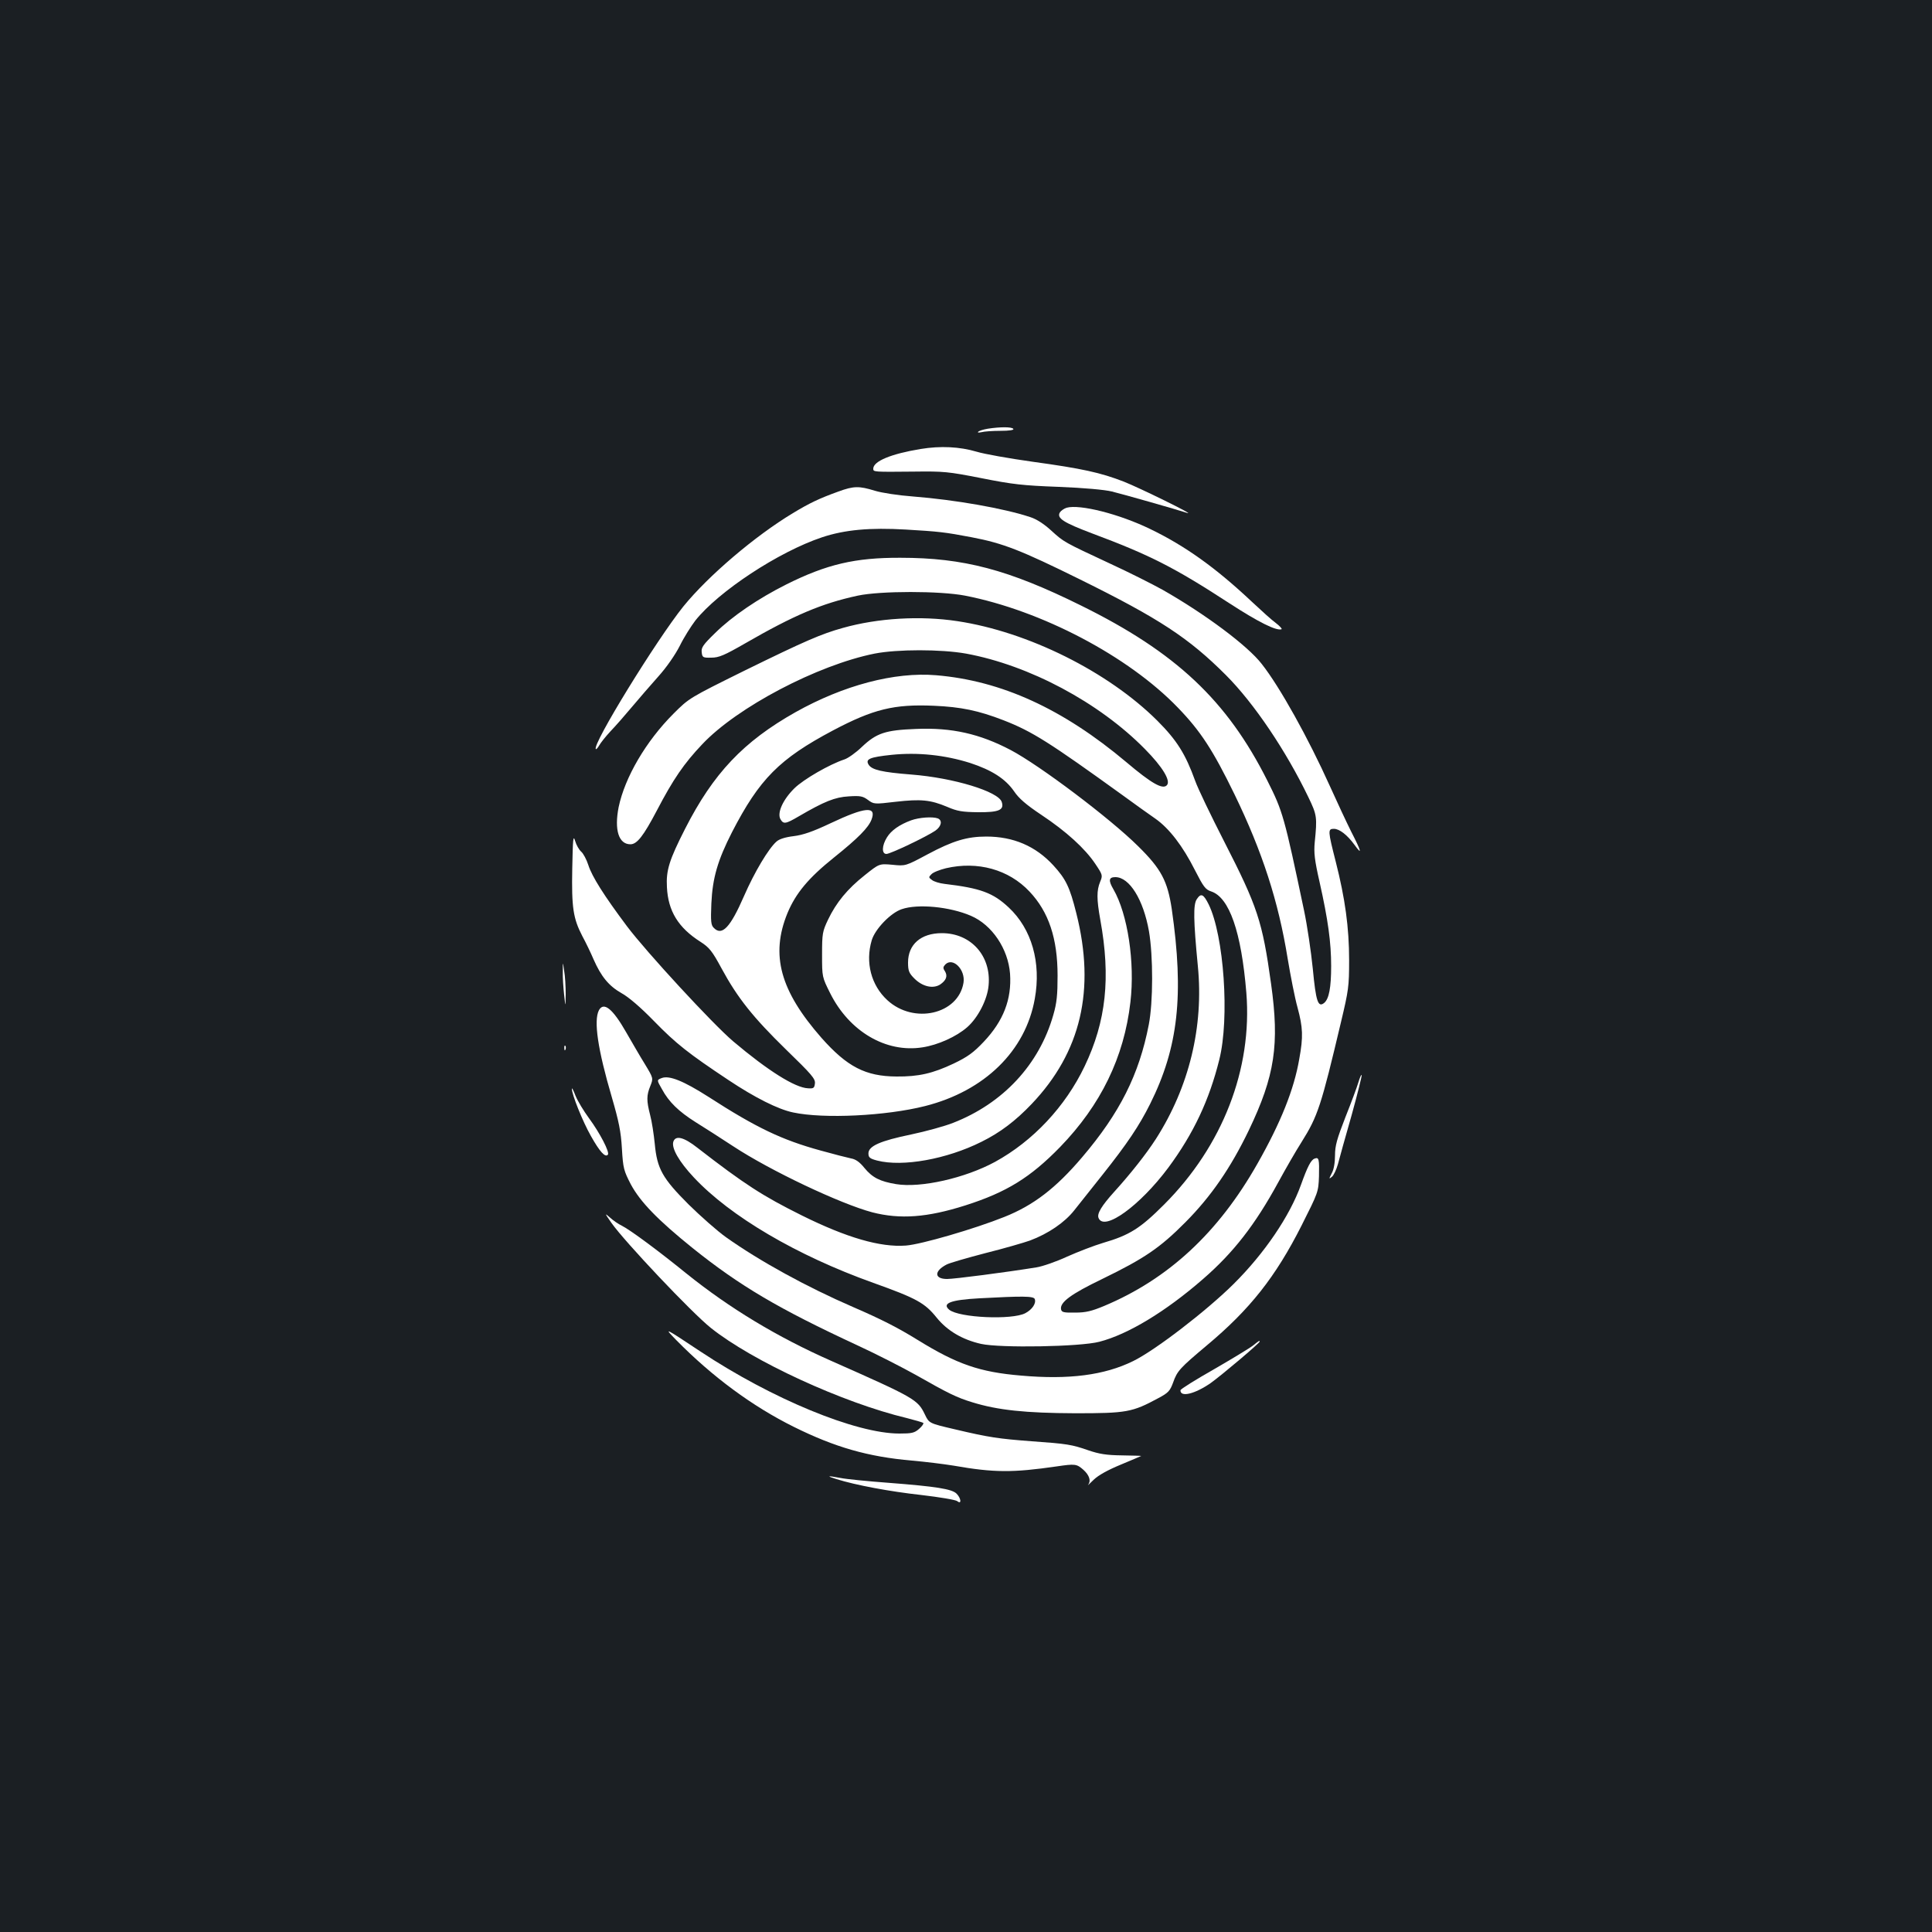 <?xml version="1.0" standalone="no"?>
<!DOCTYPE svg PUBLIC "-//W3C//DTD SVG 20010904//EN"
 "http://www.w3.org/TR/2001/REC-SVG-20010904/DTD/svg10.dtd">
<svg version="1.0" xmlns="http://www.w3.org/2000/svg"
 width="1000pt" height="1000pt" viewBox="0 0 1000 1000"
 preserveAspectRatio="xMidYMid meet">
<rect width="100%" height="100%" fill="#1b1f23"/>
<g transform="translate(0,1000) scale(0.1,-0.1)"
fill="#ffffff" stroke="none">
<path d="M5113 7781 c-24 -4 -46 -11 -50 -16 -5 -4 3 -5 17 -2 14 4 58 7 98 7
46 0 71 4 67 10 -7 11 -67 11 -132 1z"/>
<path d="M4765 7676 c-152 -25 -245 -63 -245 -102 0 -17 1 -17 210 -15 154 2
177 0 350 -34 161 -32 213 -38 400 -45 130 -5 239 -15 275 -24 54 -13 339 -94
390 -111 49 -15 -249 131 -328 162 -121 47 -217 68 -472 103 -121 17 -251 40
-290 52 -88 26 -187 31 -290 14z"/>
<path d="M4340 7456 c-100 -36 -150 -60 -236 -112 -196 -118 -438 -324 -567
-483 -139 -173 -474 -717 -453 -738 2 -3 10 6 17 18 7 13 33 46 59 74 26 27
76 84 111 126 35 42 97 113 136 157 44 49 88 113 112 160 21 43 58 101 80 130
120 151 431 356 656 431 117 39 247 51 434 40 168 -10 200 -13 341 -40 163
-31 254 -67 560 -218 411 -203 563 -303 755 -495 146 -146 312 -393 427 -632
45 -93 46 -104 33 -234 -5 -53 -1 -91 25 -205 44 -196 60 -313 60 -435 0 -112
-11 -170 -36 -191 -32 -26 -43 8 -59 177 -9 89 -29 224 -45 300 -103 489 -110
514 -190 673 -209 416 -474 665 -965 907 -376 186 -607 247 -935 247 -234 1
-382 -34 -590 -138 -144 -72 -281 -165 -368 -251 -63 -61 -73 -76 -70 -100 3
-27 6 -29 50 -28 39 0 67 12 175 74 253 146 397 207 583 247 117 25 426 25
555 0 395 -77 845 -313 1102 -580 117 -121 181 -219 293 -449 144 -297 227
-553 275 -850 15 -90 37 -203 51 -253 28 -104 30 -151 9 -266 -27 -158 -96
-330 -217 -543 -202 -356 -460 -596 -794 -736 -63 -26 -93 -34 -149 -34 -60
-1 -70 2 -73 17 -7 36 51 79 213 157 218 106 299 161 431 294 133 134 234 281
328 476 135 282 159 444 115 758 -45 324 -70 399 -243 737 -68 133 -136 274
-150 314 -50 138 -94 209 -196 311 -254 253 -669 460 -1035 515 -191 29 -411
16 -592 -35 -112 -31 -197 -68 -507 -220 -289 -143 -289 -143 -370 -224 -143
-143 -252 -330 -284 -484 -23 -117 0 -192 61 -192 34 0 67 42 137 175 84 161
140 243 235 343 181 192 597 410 892 469 118 23 344 23 473 0 327 -60 689
-253 926 -494 92 -93 136 -166 113 -188 -22 -22 -79 10 -209 120 -328 276
-647 422 -985 450 -215 18 -479 -52 -727 -191 -270 -152 -426 -317 -572 -604
-82 -161 -99 -215 -94 -302 6 -124 59 -210 174 -283 45 -29 60 -47 109 -138
83 -153 163 -253 334 -420 132 -128 152 -151 149 -175 -3 -24 -7 -27 -36 -25
-67 3 -207 91 -387 243 -107 91 -450 463 -550 596 -119 159 -181 257 -200 317
-9 28 -26 60 -37 69 -11 10 -25 34 -31 55 -10 33 -12 14 -15 -142 -4 -204 5
-259 52 -350 18 -33 44 -87 58 -120 39 -89 79 -138 144 -175 37 -20 100 -74
169 -145 115 -118 179 -168 385 -305 138 -92 258 -152 335 -168 159 -34 481
-18 683 33 308 78 520 285 568 555 34 188 -16 362 -135 473 -81 76 -146 100
-332 122 -26 3 -55 12 -65 20 -18 13 -18 15 -3 30 9 10 43 23 75 31 164 38
325 -6 433 -121 99 -105 145 -242 145 -435 0 -99 -4 -141 -22 -203 -73 -257
-260 -458 -519 -559 -43 -17 -141 -44 -217 -60 -160 -33 -221 -60 -221 -98 0
-21 7 -27 45 -37 132 -34 360 7 540 97 97 48 176 108 260 196 255 268 331 591
231 987 -34 136 -54 177 -119 248 -92 100 -207 149 -347 149 -100 0 -173 -22
-304 -92 -114 -61 -114 -61 -182 -54 -68 6 -68 6 -143 -54 -90 -71 -148 -142
-190 -230 -29 -61 -31 -72 -31 -181 0 -116 0 -116 42 -200 99 -198 289 -310
478 -280 79 12 175 55 231 104 56 49 105 144 111 217 14 152 -91 270 -242 270
-108 0 -175 -58 -175 -152 0 -43 5 -55 33 -83 42 -42 96 -54 133 -31 32 22 40
44 25 69 -11 16 -10 22 2 35 39 39 105 -27 94 -95 -27 -163 -257 -216 -394
-90 -84 77 -115 196 -81 310 17 58 98 142 155 161 83 29 249 13 358 -34 110
-47 193 -171 203 -300 9 -132 -34 -244 -136 -352 -53 -56 -83 -78 -156 -113
-108 -51 -181 -68 -296 -67 -160 1 -255 50 -388 200 -214 244 -265 429 -176
646 43 103 109 182 240 287 126 101 179 155 195 197 27 71 -32 66 -212 -19
-93 -44 -143 -61 -192 -67 -42 -5 -74 -15 -88 -28 -41 -36 -114 -158 -168
-282 -71 -163 -114 -208 -156 -165 -15 14 -17 33 -13 127 6 132 33 224 107
369 142 275 245 379 522 526 210 111 317 137 523 128 140 -6 231 -25 360 -75
149 -58 237 -114 618 -389 62 -45 138 -100 169 -121 71 -50 141 -141 204 -266
44 -86 54 -100 84 -110 94 -31 156 -209 182 -524 32 -395 -123 -794 -426
-1097 -123 -123 -178 -158 -315 -198 -47 -14 -130 -46 -186 -71 -56 -26 -128
-51 -160 -56 -162 -26 -424 -60 -462 -60 -67 0 -68 41 -2 75 15 8 105 34 201
59 96 24 199 54 230 65 96 36 180 94 229 156 25 31 91 115 147 185 127 160
189 252 246 366 146 293 176 564 112 1009 -22 145 -54 207 -174 325 -145 144
-510 419 -660 498 -160 84 -305 117 -490 109 -158 -6 -204 -21 -280 -93 -31
-30 -72 -59 -91 -65 -76 -25 -210 -102 -258 -149 -59 -58 -90 -126 -73 -159
16 -28 26 -27 96 14 132 77 187 99 258 103 60 4 73 1 99 -18 31 -23 33 -23
144 -10 131 15 180 10 266 -26 53 -23 79 -27 160 -28 107 -1 137 11 123 53
-17 54 -249 125 -468 142 -152 12 -204 24 -221 51 -18 29 5 39 119 51 136 14
276 -1 406 -42 113 -37 183 -82 228 -147 24 -36 62 -69 140 -121 131 -87 227
-175 280 -254 39 -58 39 -60 25 -94 -18 -44 -18 -89 1 -195 55 -301 30 -527
-81 -759 -100 -209 -267 -387 -464 -495 -155 -84 -384 -136 -512 -115 -83 14
-122 33 -164 84 -24 30 -45 45 -69 49 -19 4 -90 22 -158 41 -200 55 -331 117
-582 279 -127 81 -201 111 -240 96 -26 -10 -26 -10 1 -57 36 -67 87 -116 174
-171 41 -25 129 -82 195 -125 193 -127 555 -298 720 -342 144 -37 284 -27 482
36 213 68 336 144 490 302 211 218 331 464 364 750 24 206 -14 456 -88 584
-27 46 -24 63 10 63 73 0 145 -116 174 -280 22 -129 22 -366 -1 -484 -50 -258
-150 -457 -345 -686 -136 -160 -252 -249 -403 -309 -155 -62 -430 -142 -509
-148 -133 -10 -307 41 -539 156 -203 101 -296 161 -540 350 -71 56 -114 66
-125 31 -10 -33 30 -103 106 -184 189 -202 532 -404 929 -546 224 -80 267
-104 328 -180 55 -68 133 -114 230 -136 100 -22 513 -15 612 11 148 38 343
156 536 324 158 137 270 281 390 501 37 68 91 162 121 209 84 134 101 186 204
621 39 164 42 184 42 320 0 170 -21 320 -69 509 -41 161 -42 171 -10 171 29 0
69 -31 107 -83 41 -57 36 -35 -17 68 -25 50 -74 155 -110 235 -113 251 -260
515 -353 633 -73 95 -295 260 -513 384 -54 30 -177 92 -275 137 -238 111 -236
110 -302 170 -37 34 -76 59 -107 69 -138 46 -391 90 -606 107 -80 6 -164 19
-200 30 -81 25 -109 25 -188 -4z m1016 -4180 c8 -22 -13 -54 -49 -73 -68 -36
-343 -24 -394 18 -39 33 8 51 156 59 223 12 281 12 287 -4z"/>
<path d="M5521 7372 c-13 -4 -29 -15 -35 -24 -18 -30 19 -53 167 -109 297
-111 424 -175 711 -362 151 -98 242 -143 269 -134 5 1 -8 16 -29 32 -22 16
-77 66 -124 110 -187 176 -345 289 -525 376 -162 79 -366 130 -434 111z"/>
<path d="M4716 5754 c-60 -22 -103 -52 -125 -88 -27 -43 -28 -86 -3 -86 21 0
211 91 254 121 31 22 37 53 12 63 -27 10 -97 5 -138 -10z"/>
<path d="M6194 5345 c-18 -28 -17 -107 6 -345 31 -314 -45 -626 -217 -895 -51
-79 -130 -179 -216 -274 -65 -72 -90 -113 -81 -135 28 -72 214 63 361 260 131
177 212 350 264 559 54 215 24 643 -55 804 -27 54 -40 60 -62 26z"/>
<path d="M2913 4970 c-1 -30 3 -84 7 -120 7 -65 7 -65 8 5 0 39 -3 93 -8 120
-7 50 -7 50 -7 -5z"/>
<path d="M3100 4771 c-28 -54 -6 -203 67 -451 36 -124 47 -177 52 -265 6 -103
10 -115 46 -185 49 -91 140 -185 320 -330 246 -197 445 -314 852 -503 100 -46
236 -116 304 -154 167 -95 212 -117 291 -141 132 -41 276 -56 533 -57 266 0
295 5 430 78 53 28 61 38 77 81 21 60 35 75 173 191 224 187 357 355 492 622
86 171 87 173 90 254 2 90 0 101 -23 92 -19 -7 -37 -43 -70 -135 -58 -162
-189 -355 -348 -513 -141 -140 -408 -345 -521 -400 -148 -73 -333 -97 -580
-75 -215 18 -332 59 -536 185 -102 63 -186 106 -334 170 -240 104 -482 237
-657 361 -45 32 -132 109 -193 169 -136 136 -164 185 -176 315 -5 49 -15 116
-24 149 -19 74 -19 101 1 150 16 40 16 40 -28 113 -25 40 -68 115 -97 165 -69
121 -116 160 -141 114z"/>
<path d="M2921 4574 c0 -11 3 -14 6 -6 3 7 2 16 -1 19 -3 4 -6 -2 -5 -13z"/>
<path d="M7031 4398 c-7 -24 -37 -105 -67 -180 -44 -113 -54 -148 -54 -198 0
-37 -6 -74 -17 -93 -15 -30 -15 -31 1 -18 9 7 23 37 31 65 7 28 39 142 71 254
31 112 54 205 52 208 -3 2 -10 -15 -17 -38z"/>
<path d="M2960 4365 c-1 -28 56 -170 98 -244 46 -82 74 -113 88 -98 12 11 -41
113 -98 190 -27 37 -58 88 -69 115 -10 26 -18 43 -19 37z"/>
<path d="M3165 3670 c69 -98 415 -464 514 -543 215 -172 684 -388 1015 -467
43 -11 81 -22 85 -25 3 -4 -7 -18 -22 -31 -24 -21 -38 -24 -102 -24 -225 0
-659 179 -1030 425 -190 126 -190 126 -125 59 187 -190 394 -343 610 -450 212
-105 382 -154 610 -174 69 -6 166 -18 215 -26 211 -37 307 -37 535 -4 95 14
103 13 138 -18 31 -28 40 -58 24 -77 -4 -6 9 6 29 26 24 23 72 50 140 78 57
24 105 44 106 45 1 1 -44 2 -100 3 -80 1 -117 7 -173 26 -86 30 -110 34 -294
47 -171 13 -221 20 -398 62 -133 31 -133 31 -155 77 -37 77 -53 86 -482 276
-281 124 -528 273 -753 454 -148 120 -289 224 -332 246 -19 9 -48 29 -64 44
-27 24 -26 21 9 -29z"/>
<path d="M6486 3036 c-16 -13 -107 -68 -202 -123 -95 -54 -174 -103 -174 -109
-1 -38 75 -19 156 37 56 40 254 207 254 215 0 7 -4 4 -34 -20z"/>
<path d="M4330 2344 c99 -31 275 -64 438 -82 94 -11 179 -25 187 -32 23 -19
20 15 -4 39 -24 24 -105 37 -352 56 -107 8 -219 19 -248 25 -70 13 -76 11 -21
-6z"/>
</g>
</svg>
